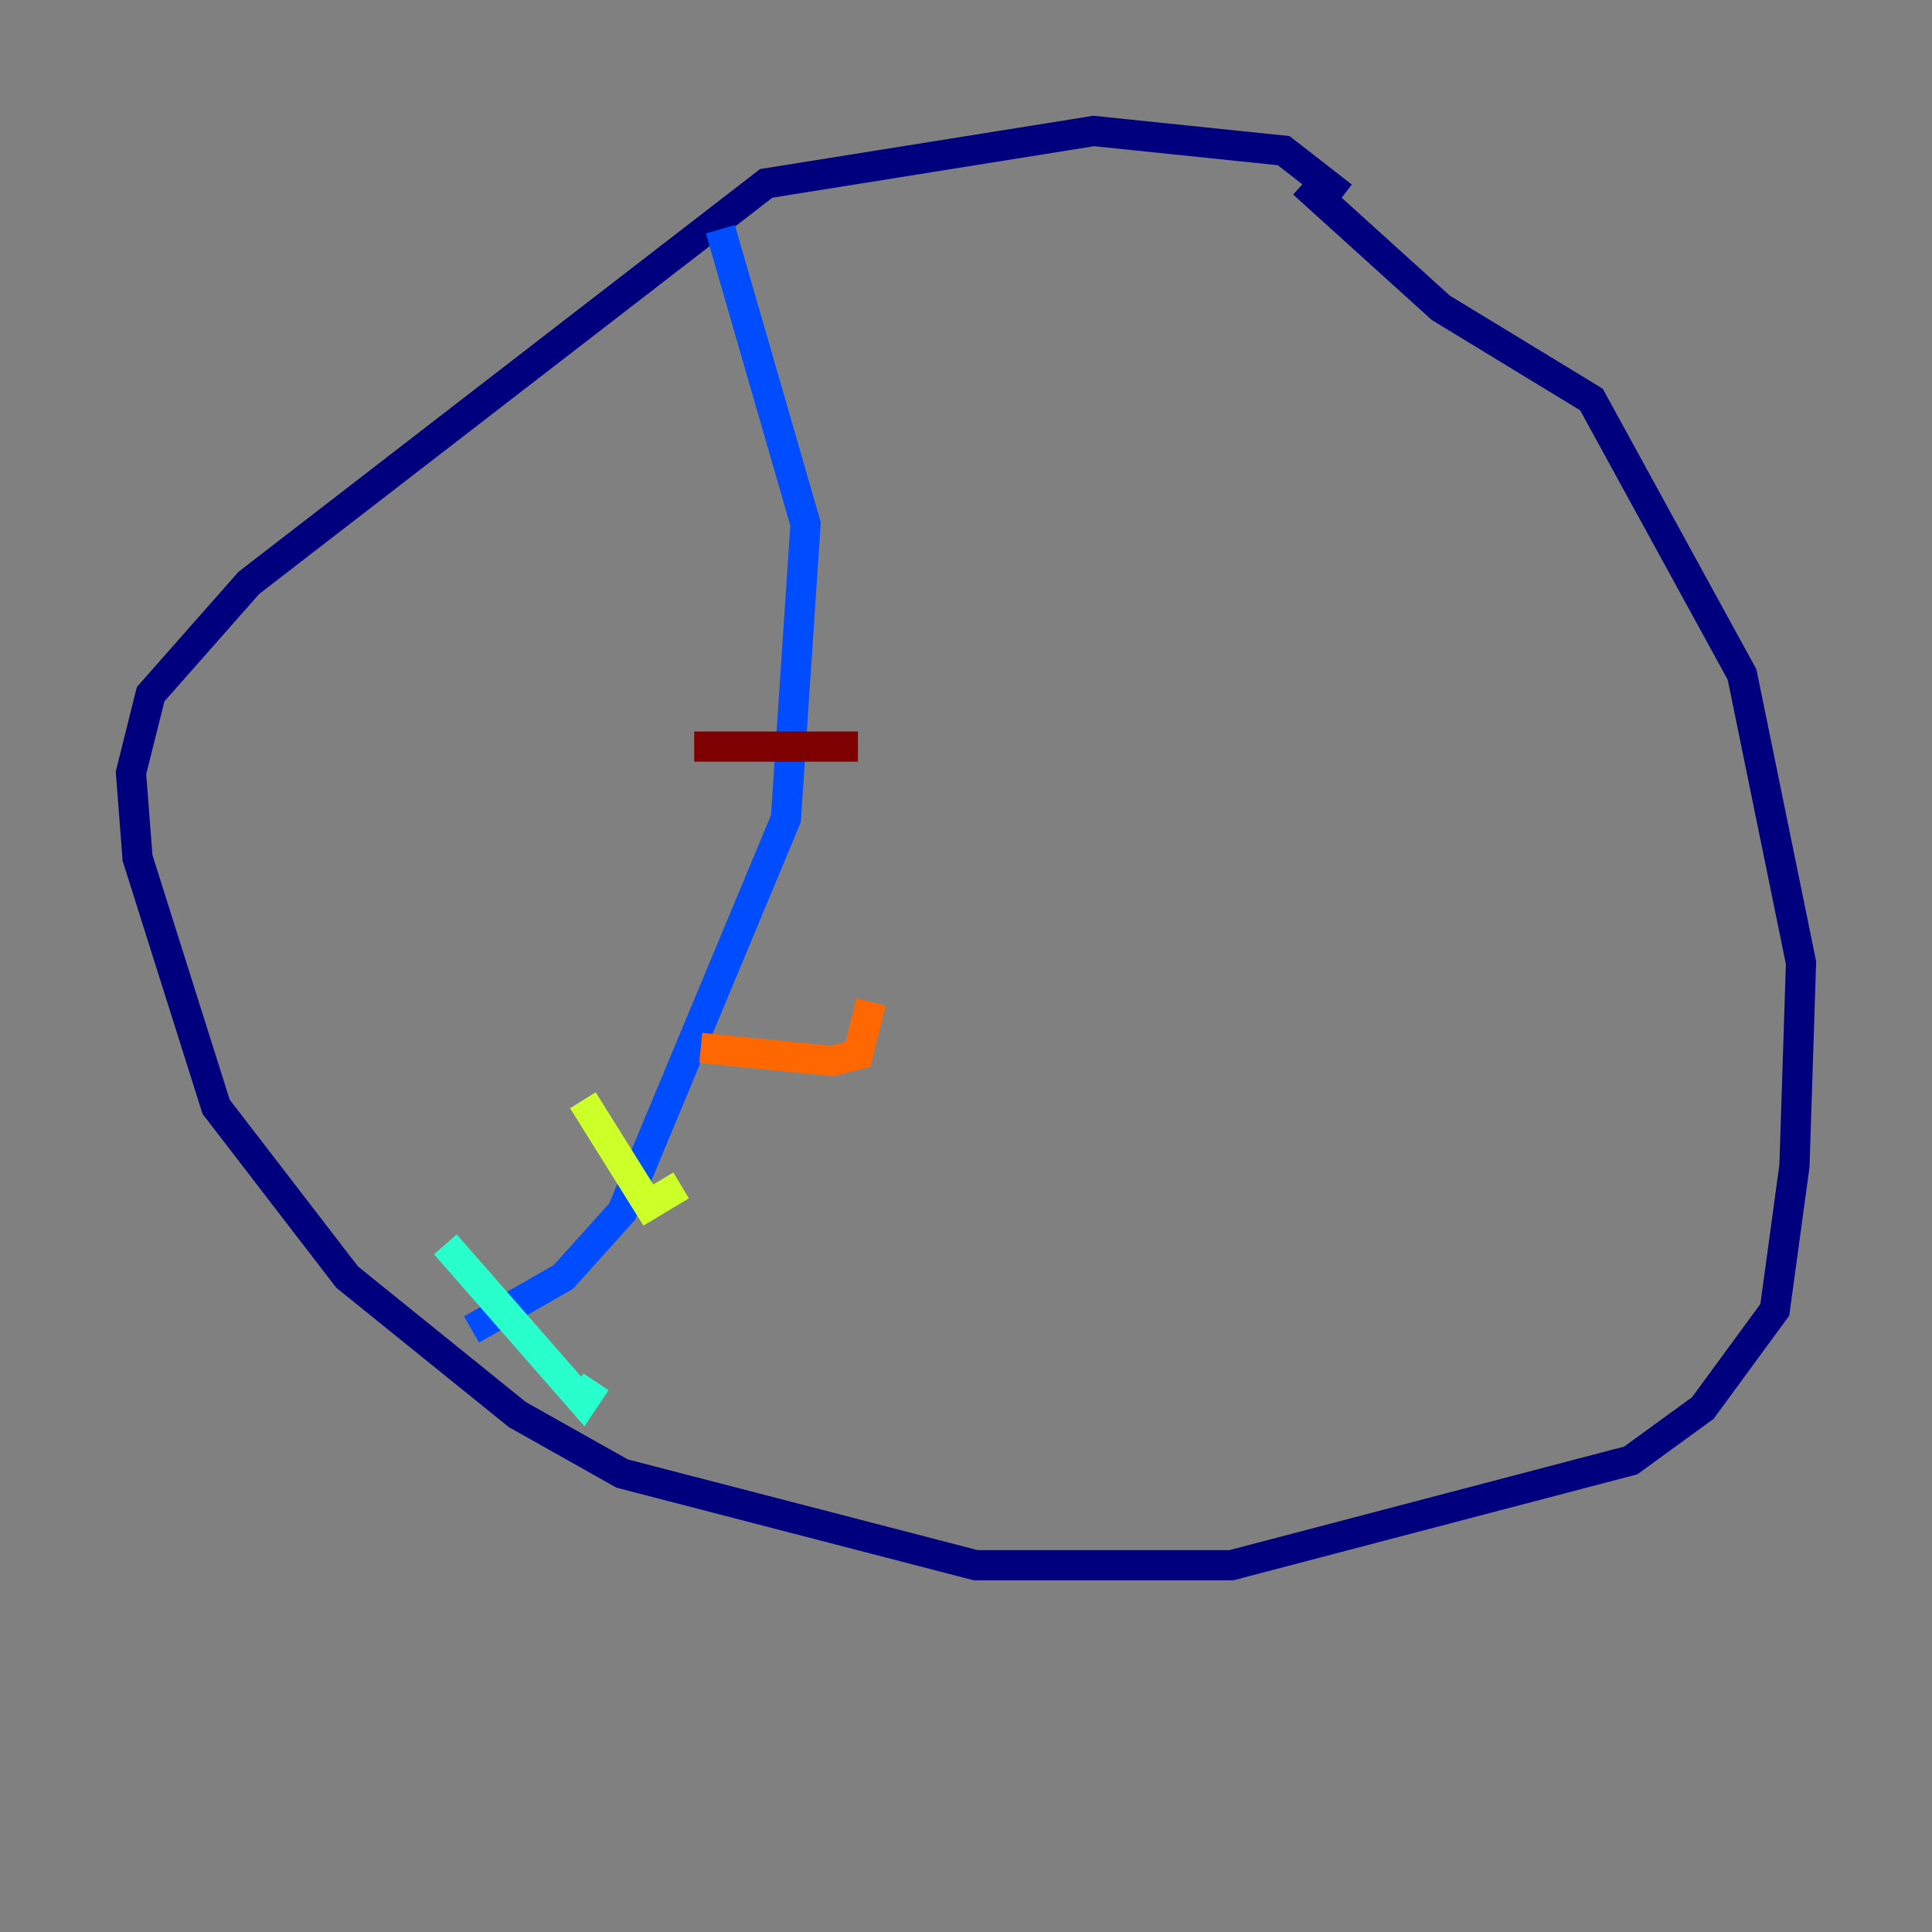 <?xml version="1.0" encoding="utf-8" ?>
<svg baseProfile="tiny" height="128" version="1.2" viewBox="0,0,128,128" width="128" xmlns="http://www.w3.org/2000/svg" xmlns:ev="http://www.w3.org/2001/xml-events" xmlns:xlink="http://www.w3.org/1999/xlink"><rect x="0" y="0" width="128" height="128" fill="#808080" stroke="none"/><defs /><polyline fill="none" points="88.949,13.017 85.044,9.98 72.461,8.678 50.766,12.149 16.488,38.617 9.98,45.993 8.678,51.2 9.112,56.841 14.319,73.329 22.997,84.61 34.278,93.722 41.22,97.627 64.651,103.702 81.573,103.702 108.041,96.759 112.814,93.288 117.586,86.78 118.888,77.234 119.322,63.783 115.417,44.691 105.437,26.468 95.458,20.393 86.346,12.149" stroke="#00007f" stroke-width="2" /><polyline fill="none" points="47.729,15.186 53.37,34.712 52.068,54.237 41.22,80.271 37.315,84.61 31.241,88.081" stroke="#004cff" stroke-width="2" /><polyline fill="none" points="29.505,82.441 38.617,92.854 39.485,91.552" stroke="#29ffcd" stroke-width="2" /><polyline fill="none" points="38.617,72.895 42.956,79.837 45.125,78.536" stroke="#cdff29" stroke-width="2" /><polyline fill="none" points="46.427,69.424 55.105,70.291 56.841,69.858 57.709,66.386" stroke="#ff6700" stroke-width="2" /><polyline fill="none" points="45.993,49.464 56.841,49.464" stroke="#7f0000" stroke-width="2" /></svg>